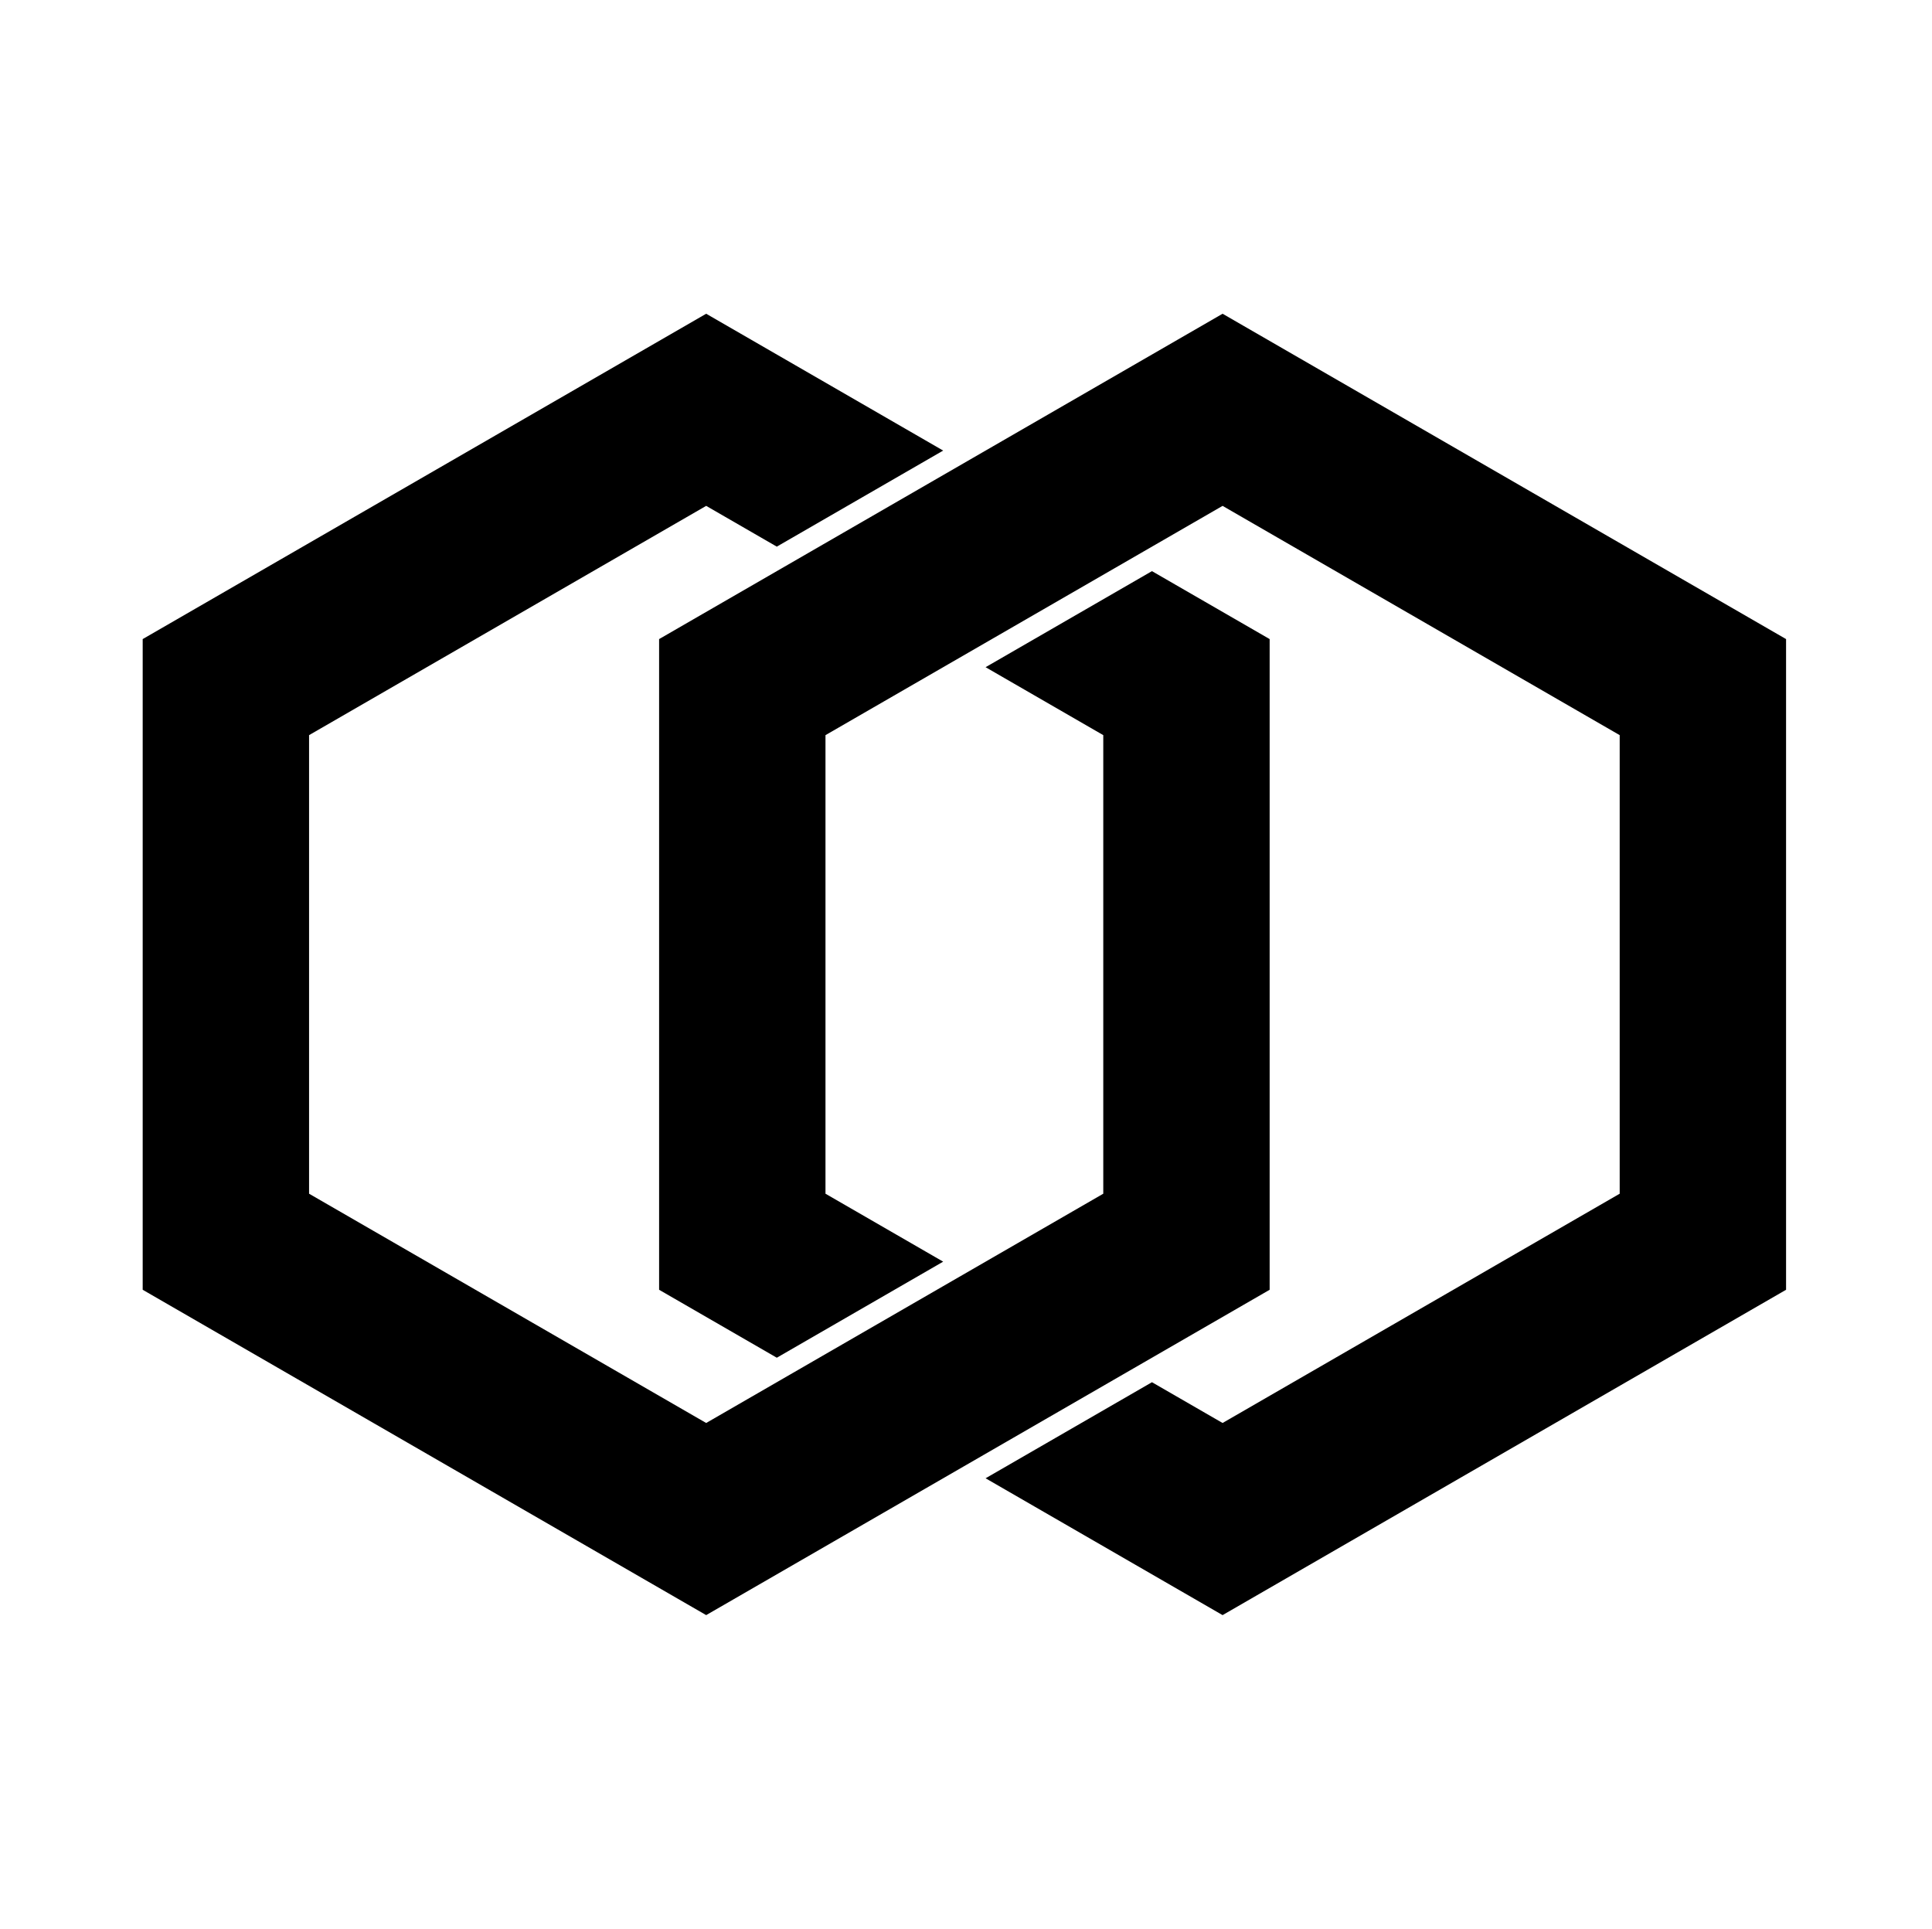 <?xml version="1.0" encoding="UTF-8" standalone="no"?>
<!-- Created with Inkscape (http://www.inkscape.org/) -->

<svg
   version="1.1"
   id="svg103436"
   width="795.035"
   height="793.701"
   viewBox="0 0 795.035 793.701"
   sodipodi:docname="Chigai Hitoe Kikkou.svg"
   inkscape:version="1.2 (dc2aeda, 2022-05-15)"
   xmlns:inkscape="http://www.inkscape.org/namespaces/inkscape"
   xmlns:sodipodi="http://sodipodi.sourceforge.net/DTD/sodipodi-0.dtd"
   xmlns="http://www.w3.org/2000/svg"
   xmlns:svg="http://www.w3.org/2000/svg">
  <defs
     id="defs103440">
    <clipPath
       clipPathUnits="userSpaceOnUse"
       id="clipPath103943">
      <path
         d="M -528.09,575.381 H 68.186 V -19.895 H -528.09 Z"
         id="path103945"
         style="stroke-width:1" />
    </clipPath>
    <clipPath
       clipPathUnits="userSpaceOnUse"
       id="clipPath103949">
      <path
         d="M -531.192,581.588 H 65.084 V -13.688 H -531.192 Z"
         id="path103951"
         style="stroke-width:1" />
    </clipPath>
    <clipPath
       clipPathUnits="userSpaceOnUse"
       id="clipPath103955">
      <path
         d="M -542.933,584.573 H 53.343 V -10.703 H -542.933 Z"
         id="path103957"
         style="stroke-width:1" />
    </clipPath>
    <clipPath
       clipPathUnits="userSpaceOnUse"
       id="clipPath103961">
      <path
         d="M -545.417,584.573 H 50.859 V -10.703 H -545.417 Z"
         id="path103963"
         style="stroke-width:1" />
    </clipPath>
    <clipPath
       clipPathUnits="userSpaceOnUse"
       id="clipPath103967">
      <path
         d="M -548.983,585.852 H 47.293 V -9.424 H -548.983 Z"
         id="path103969"
         style="stroke-width:1" />
    </clipPath>
    <clipPath
       clipPathUnits="userSpaceOnUse"
       id="clipPath103973">
      <path
         d="M -553.898,585.848 H 42.379 V -9.428 H -553.898 Z"
         id="path103975"
         style="stroke-width:1" />
    </clipPath>
    <clipPath
       clipPathUnits="userSpaceOnUse"
       id="clipPath103979">
      <path
         d="M -564.573,585.848 H 31.703 V -9.428 H -564.573 Z"
         id="path103981"
         style="stroke-width:1" />
    </clipPath>
    <clipPath
       clipPathUnits="userSpaceOnUse"
       id="clipPath103985">
      <path
         d="M -557.064,585.848 H 39.212 V -9.428 H -557.064 Z"
         id="path103987"
         style="stroke-width:1" />
    </clipPath>
    <clipPath
       clipPathUnits="userSpaceOnUse"
       id="clipPath103991">
      <path
         d="M -561.413,585.852 H 34.863 V -9.424 H -561.413 Z"
         id="path103993"
         style="stroke-width:1" />
    </clipPath>
    <clipPath
       clipPathUnits="userSpaceOnUse"
       id="clipPath103997">
      <path
         d="M -567.775,585.852 H 28.501 V -9.424 H -567.775 Z"
         id="path103999"
         style="stroke-width:1" />
    </clipPath>
    <clipPath
       clipPathUnits="userSpaceOnUse"
       id="clipPath104004">
      <path
         d="M -572.817,586.135 H 23.459 V -9.141 H -572.817 Z"
         id="path104006"
         style="stroke-width:1" />
    </clipPath>
    <clipPath
       clipPathUnits="userSpaceOnUse"
       id="clipPath104010">
      <path
         d="M -574.546,585.852 H 21.73 V -9.424 H -574.546 Z"
         id="path104012"
         style="stroke-width:1" />
    </clipPath>
    <clipPath
       clipPathUnits="userSpaceOnUse"
       id="clipPath104016">
      <path
         d="M -576.369,585.588 H 19.907 V -9.688 H -576.369 Z"
         id="path104018"
         style="stroke-width:1" />
    </clipPath>
    <clipPath
       clipPathUnits="userSpaceOnUse"
       id="clipPath104022">
      <path
         d="M -557.495,577.85 H 38.781 V -17.426 H -557.495 Z"
         id="path104024"
         style="stroke-width:1" />
    </clipPath>
    <clipPath
       clipPathUnits="userSpaceOnUse"
       id="clipPath104028">
      <path
         d="M -568.227,575.819 H 28.049 V -19.457 H -568.227 Z"
         id="path104030"
         style="stroke-width:1" />
    </clipPath>
    <clipPath
       clipPathUnits="userSpaceOnUse"
       id="clipPath104034">
      <path
         d="M -550.264,577.325 H 46.012 V -17.951 H -550.264 Z"
         id="path104036"
         style="stroke-width:1" />
    </clipPath>
    <clipPath
       clipPathUnits="userSpaceOnUse"
       id="clipPath104041">
      <path
         d="M -556.401,578.014 H 39.875 V -17.262 H -556.401 Z"
         id="path104043"
         style="stroke-width:1" />
    </clipPath>
    <clipPath
       clipPathUnits="userSpaceOnUse"
       id="clipPath104047">
      <path
         d="M -586.545,579.503 H 9.731 V -15.773 H -586.545 Z"
         id="path104049"
         style="stroke-width:1" />
    </clipPath>
    <clipPath
       clipPathUnits="userSpaceOnUse"
       id="clipPath104053">
      <path
         d="M -584.194,578.938 H 12.082 V -16.338 H -584.194 Z"
         id="path104055"
         style="stroke-width:1" />
    </clipPath>
    <clipPath
       clipPathUnits="userSpaceOnUse"
       id="clipPath104059">
      <path
         d="M -538.222,577.948 H 58.054 V -17.328 H -538.222 Z"
         id="path104061"
         style="stroke-width:1" />
    </clipPath>
    <clipPath
       clipPathUnits="userSpaceOnUse"
       id="clipPath104065">
      <path
         d="m -340.505,226.879 h 596.276 v -595.276 h -596.276 z"
         id="path104067"
         style="stroke-width:1" />
    </clipPath>
    <clipPath
       clipPathUnits="userSpaceOnUse"
       id="clipPath104071">
      <path
         d="m -254.77,368.399 h 596.276 v -595.276 h -596.276 z"
         id="path104073"
         style="stroke-width:1" />
    </clipPath>
    <clipPath
       clipPathUnits="userSpaceOnUse"
       id="clipPath104077">
      <path
         d="M -540.821,585.848 H 55.455 V -9.428 H -540.821 Z"
         id="path104079"
         style="stroke-width:1" />
    </clipPath>
    <clipPath
       clipPathUnits="userSpaceOnUse"
       id="clipPath104083">
      <path
         d="M -536.698,584.573 H 59.578 V -10.703 H -536.698 Z"
         id="path104085"
         style="stroke-width:1" />
    </clipPath>
  </defs>
  <sodipodi:namedview
     id="namedview103438"
     pagecolor="#ffffff"
     bordercolor="#000000"
     borderopacity="0.25"
     inkscape:showpageshadow="2"
     inkscape:pageopacity="0.0"
     inkscape:pagecheckerboard="0"
     inkscape:deskcolor="#d1d1d1"
     showgrid="false"
     inkscape:zoom="0.29734106"
     inkscape:cx="-215.24105"
     inkscape:cy="396.85068"
     inkscape:window-width="1419"
     inkscape:window-height="456"
     inkscape:window-x="0"
     inkscape:window-y="25"
     inkscape:window-maximized="0"
     inkscape:current-layer="svg103436">
    <inkscape:page
       x="0"
       y="0"
       id="page103442"
       width="795.035"
       height="793.701" />
  </sodipodi:namedview>
  <path
     d="M 454.007 302.505 L 454.007 491.198 L 290.598 585.544 L 127.184 491.198 L 127.184 302.505 L 290.598 208.159 L 319.657 224.937 L 388.122 185.409 L 290.598 129.101 L 58.717 262.977 L 58.717 530.727 L 290.598 664.601 L 522.471 530.727 L 522.471 262.977 L 474.038 235.016 L 405.578 274.544 Z"
     style="fill:#000000;fill-opacity:1;fill-rule:nonzero;stroke:none"
     id="path103556" />
  <path
     d="M 339.694 491.199 L 339.694 302.505 L 503.103 208.16 L 666.517 302.505 L 666.517 491.199 L 503.103 585.543 L 474.043 568.767 L 405.579 608.295 L 503.103 664.603 L 734.982 530.726 L 734.982 262.977 L 503.103 129.103 L 271.229 262.977 L 271.229 530.726 L 319.663 558.688 L 388.123 519.16 Z"
     style="fill:#000000;fill-opacity:1;fill-rule:nonzero;stroke:none"
     id="path103560" />
</svg>
